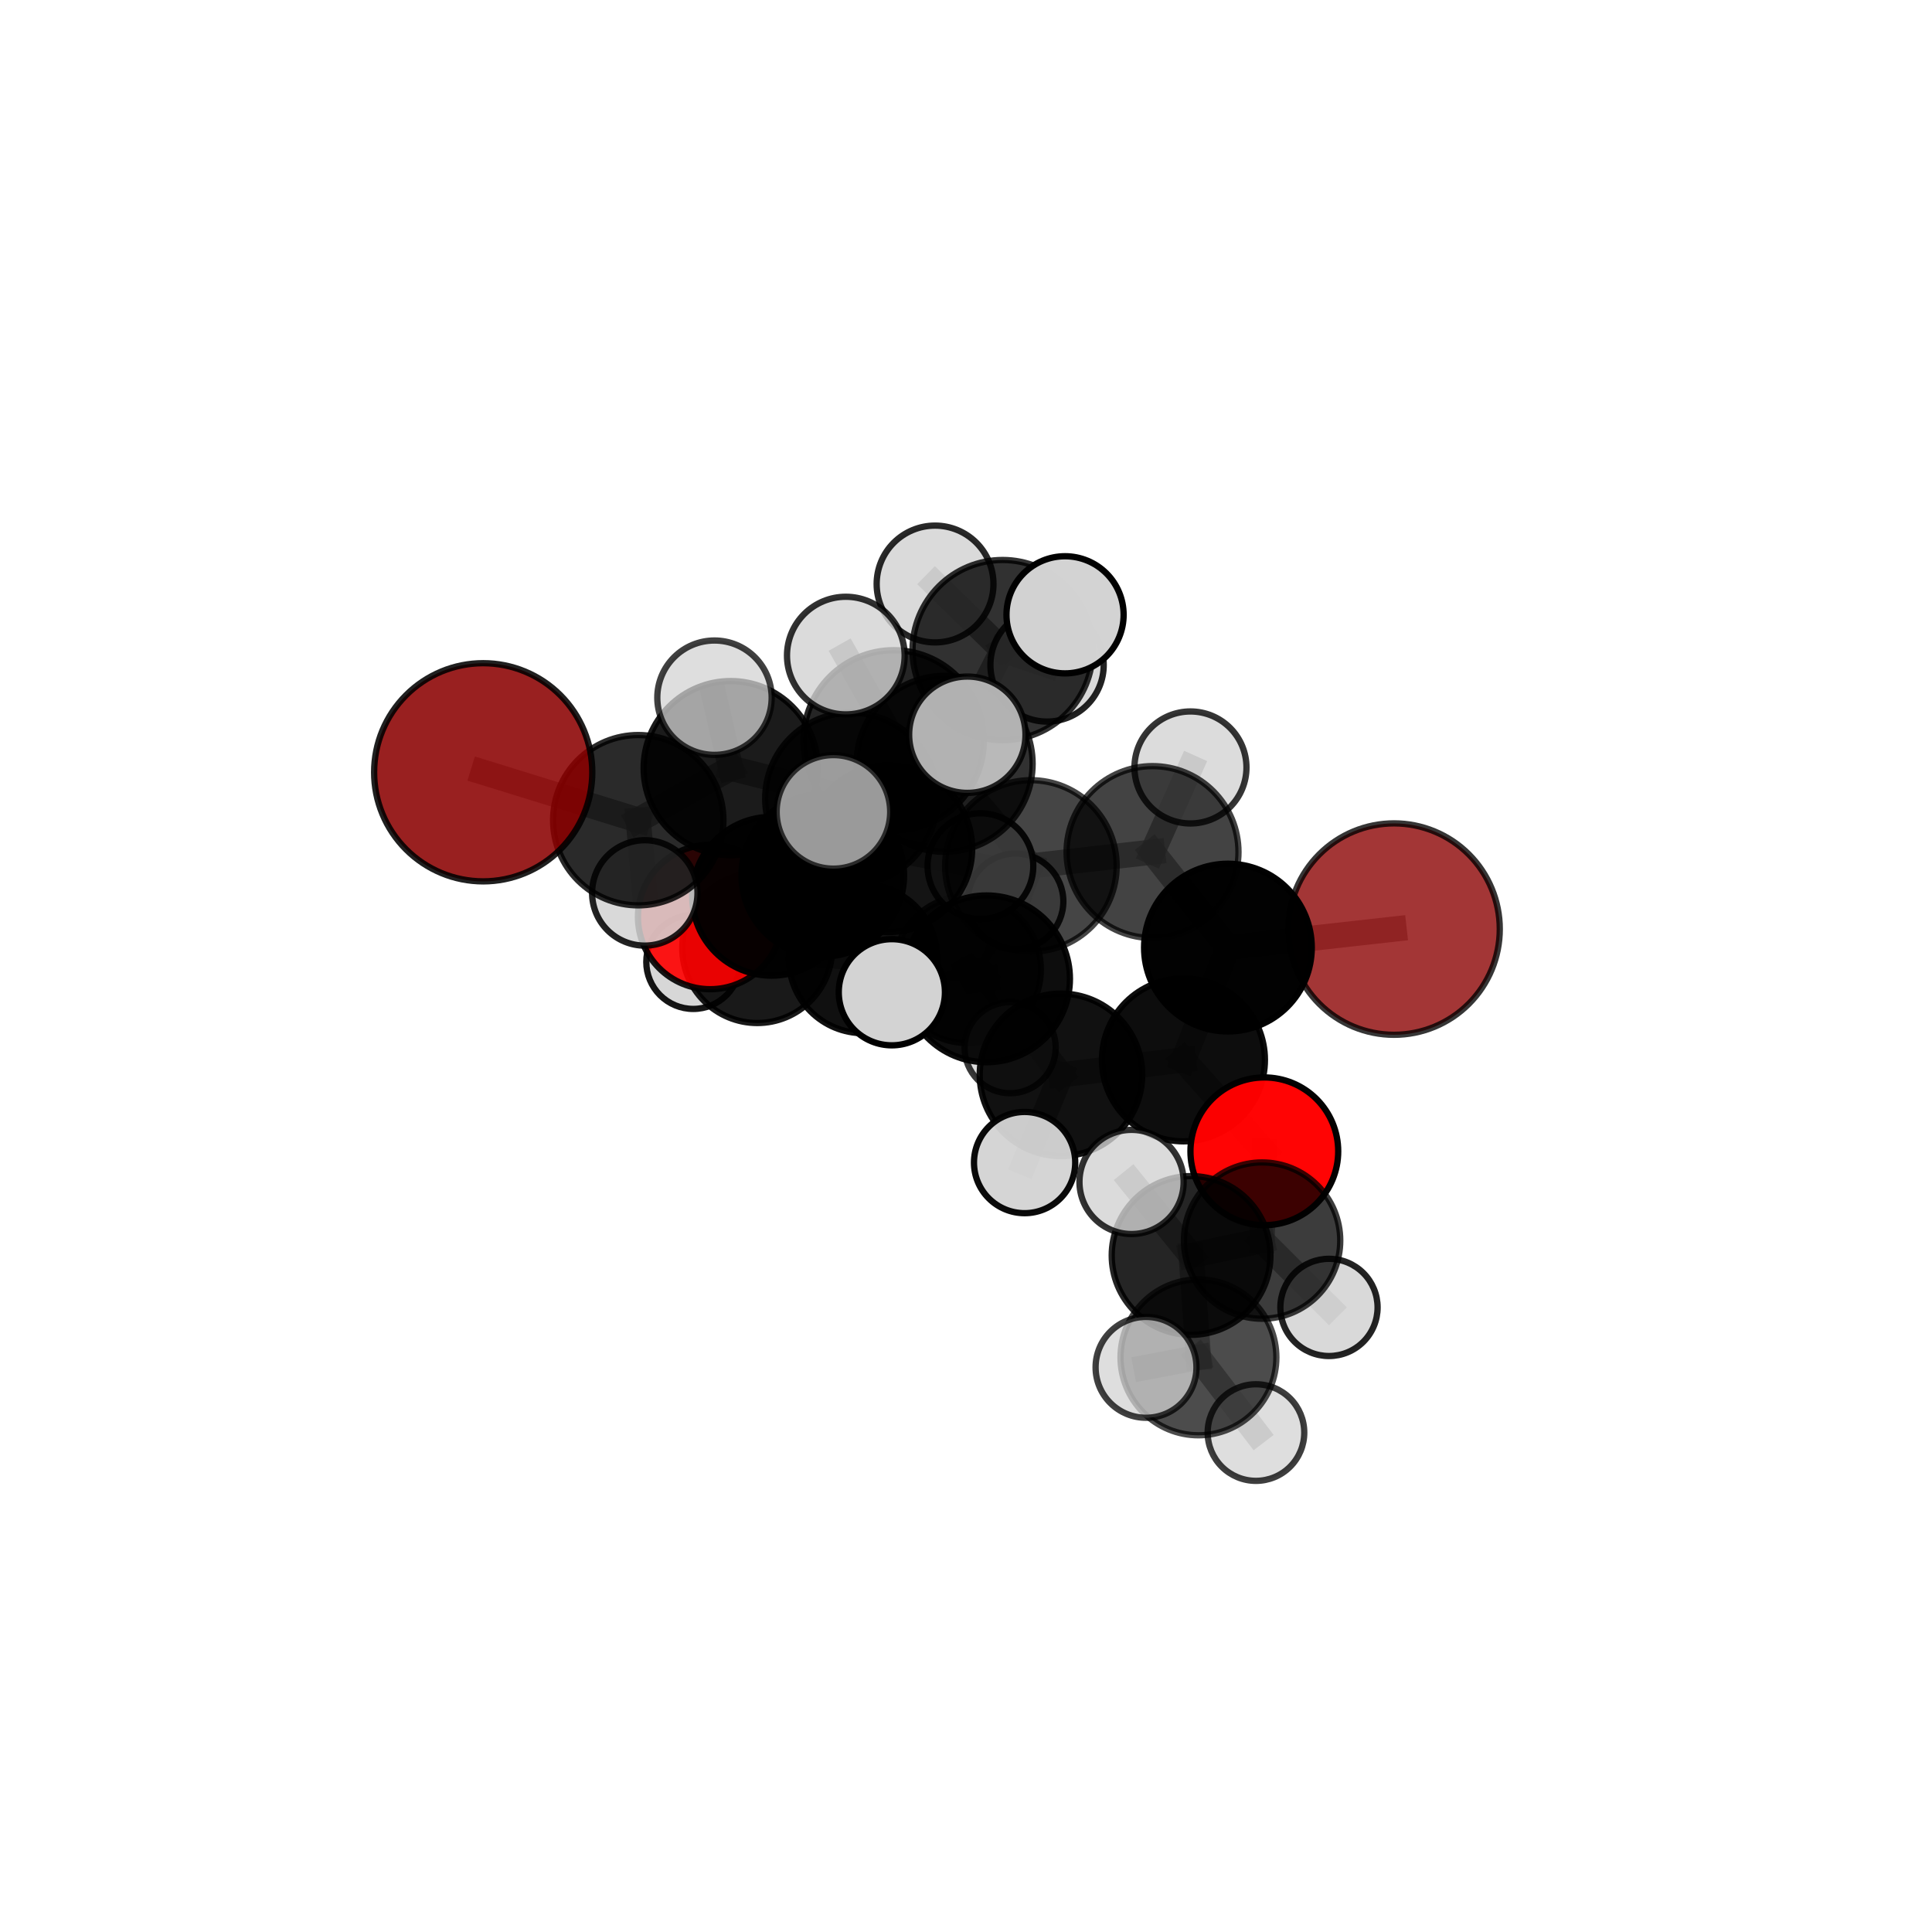 <?xml version="1.0" encoding="utf-8" standalone="no"?>
<!DOCTYPE svg PUBLIC "-//W3C//DTD SVG 1.1//EN"
  "http://www.w3.org/Graphics/SVG/1.1/DTD/svg11.dtd">
<svg xmlns:xlink="http://www.w3.org/1999/xlink" width="153pt" height="153pt" viewBox="0 0 153 153" xmlns="http://www.w3.org/2000/svg" version="1.1">
 <defs>
  <style type="text/css">*{stroke-linejoin: round; stroke-linecap: butt}</style>
 </defs>
 <g id="figure_1">
  <g id="patch_1">
   <path d="M 0 153 
L 153 153 
L 153 0 
L 0 0 
L 0 153 
z
" style="fill: none"/>
  </g>
  <g id="patch_2">
   <path d="M 7.2 145.8 
L 145.8 145.8 
L 145.8 7.2 
L 7.2 7.2 
L 7.2 145.8 
z
" style="fill: none"/>
  </g>
  <g id="axes_1">
   <g id="line2d_1">
    <path d="M 110.399 73.577 
L 97.242 75.043 
" clip-path="url(#p397c729583)" style="fill: none; stroke: #808080; stroke-opacity: 0.699; stroke-width: 2; stroke-linecap: square"/>
   </g>
   <g id="line2d_2">
    <path d="M 97.242 75.043 
L 93.72 83.933 
" clip-path="url(#p397c729583)" style="fill: none; stroke: #808080; stroke-opacity: 0.683; stroke-width: 2; stroke-linecap: square"/>
   </g>
   <g id="line2d_3">
    <path d="M 38.266 61.159 
L 50.545 64.953 
" clip-path="url(#p397c729583)" style="fill: none; stroke: #808080; stroke-opacity: 0.723; stroke-width: 2; stroke-linecap: square"/>
   </g>
   <g id="line2d_4">
    <path d="M 50.545 64.953 
L 51.063 70.713 
" clip-path="url(#p397c729583)" style="fill: none; stroke: #808080; stroke-opacity: 0.697; stroke-width: 2; stroke-linecap: square"/>
   </g>
   <g id="line2d_5">
    <path d="M 100.125 91.175 
L 93.72 83.933 
" clip-path="url(#p397c729583)" style="fill: none; stroke: #808080; stroke-opacity: 0.657; stroke-width: 2; stroke-linecap: square"/>
   </g>
   <g id="line2d_6">
    <path d="M 100.125 91.175 
L 99.949 98.244 
" clip-path="url(#p397c729583)" style="fill: none; stroke: #808080; stroke-opacity: 0.638; stroke-width: 2; stroke-linecap: square"/>
   </g>
   <g id="line2d_7">
    <path d="M 99.949 98.244 
L 94.326 99.423 
" clip-path="url(#p397c729583)" style="fill: none; stroke: #808080; stroke-opacity: 0.639; stroke-width: 2; stroke-linecap: square"/>
   </g>
   <g id="line2d_8">
    <path d="M 99.949 98.244 
L 105.245 103.538 
" clip-path="url(#p397c729583)" style="fill: none; stroke: #808080; stroke-opacity: 0.621; stroke-width: 2; stroke-linecap: square"/>
   </g>
   <g id="line2d_9">
    <path d="M 56.243 72.616 
L 61.109 70.975 
" clip-path="url(#p397c729583)" style="fill: none; stroke: #808080; stroke-opacity: 0.636; stroke-width: 2; stroke-linecap: square"/>
   </g>
   <g id="line2d_10">
    <path d="M 56.243 72.616 
L 59.969 75.078 
" clip-path="url(#p397c729583)" style="fill: none; stroke: #808080; stroke-opacity: 0.611; stroke-width: 2; stroke-linecap: square"/>
   </g>
   <g id="line2d_11">
    <path d="M 59.969 75.078 
L 68.359 75.939 
" clip-path="url(#p397c729583)" style="fill: none; stroke: #808080; stroke-opacity: 0.594; stroke-width: 2; stroke-linecap: square"/>
   </g>
   <g id="line2d_12">
    <path d="M 59.969 75.078 
L 54.902 76.18 
" clip-path="url(#p397c729583)" style="fill: none; stroke: #808080; stroke-opacity: 0.59; stroke-width: 2; stroke-linecap: square"/>
   </g>
   <g id="line2d_13">
    <path d="M 74.806 60.488 
L 81.64 68.576 
" clip-path="url(#p397c729583)" style="fill: none; stroke: #808080; stroke-opacity: 0.734; stroke-width: 2; stroke-linecap: square"/>
   </g>
   <g id="line2d_14">
    <path d="M 74.806 60.488 
L 67.408 63.248 
" clip-path="url(#p397c729583)" style="fill: none; stroke: #808080; stroke-opacity: 0.736; stroke-width: 2; stroke-linecap: square"/>
   </g>
   <g id="line2d_15">
    <path d="M 74.806 60.488 
L 79.4 51.481 
" clip-path="url(#p397c729583)" style="fill: none; stroke: #808080; stroke-opacity: 0.761; stroke-width: 2; stroke-linecap: square"/>
   </g>
   <g id="line2d_16">
    <path d="M 74.806 60.488 
L 70.774 58.631 
" clip-path="url(#p397c729583)" style="fill: none; stroke: #808080; stroke-opacity: 0.761; stroke-width: 2; stroke-linecap: square"/>
   </g>
   <g id="line2d_17">
    <path d="M 81.64 68.576 
L 91.272 67.477 
" clip-path="url(#p397c729583)" style="fill: none; stroke: #808080; stroke-opacity: 0.721; stroke-width: 2; stroke-linecap: square"/>
   </g>
   <g id="line2d_18">
    <path d="M 81.64 68.576 
L 78.128 77.516 
" clip-path="url(#p397c729583)" style="fill: none; stroke: #808080; stroke-opacity: 0.706; stroke-width: 2; stroke-linecap: square"/>
   </g>
   <g id="line2d_19">
    <path d="M 67.408 63.248 
L 57.866 60.83 
" clip-path="url(#p397c729583)" style="fill: none; stroke: #808080; stroke-opacity: 0.73; stroke-width: 2; stroke-linecap: square"/>
   </g>
   <g id="line2d_20">
    <path d="M 67.408 63.248 
L 70.387 67.211 
" clip-path="url(#p397c729583)" style="fill: none; stroke: #808080; stroke-opacity: 0.707; stroke-width: 2; stroke-linecap: square"/>
   </g>
   <g id="line2d_21">
    <path d="M 79.4 51.481 
L 74.05 46.249 
" clip-path="url(#p397c729583)" style="fill: none; stroke: #808080; stroke-opacity: 0.783; stroke-width: 2; stroke-linecap: square"/>
   </g>
   <g id="line2d_22">
    <path d="M 79.4 51.481 
L 84.344 48.688 
" clip-path="url(#p397c729583)" style="fill: none; stroke: #808080; stroke-opacity: 0.785; stroke-width: 2; stroke-linecap: square"/>
   </g>
   <g id="line2d_23">
    <path d="M 79.4 51.481 
L 82.92 52.657 
" clip-path="url(#p397c729583)" style="fill: none; stroke: #808080; stroke-opacity: 0.765; stroke-width: 2; stroke-linecap: square"/>
   </g>
   <g id="line2d_24">
    <path d="M 70.774 58.631 
L 66.983 51.918 
" clip-path="url(#p397c729583)" style="fill: none; stroke: #808080; stroke-opacity: 0.787; stroke-width: 2; stroke-linecap: square"/>
   </g>
   <g id="line2d_25">
    <path d="M 70.774 58.631 
L 66.001 64.294 
" clip-path="url(#p397c729583)" style="fill: none; stroke: #808080; stroke-opacity: 0.767; stroke-width: 2; stroke-linecap: square"/>
   </g>
   <g id="line2d_26">
    <path d="M 70.774 58.631 
L 76.604 58.184 
" clip-path="url(#p397c729583)" style="fill: none; stroke: #808080; stroke-opacity: 0.781; stroke-width: 2; stroke-linecap: square"/>
   </g>
   <g id="line2d_27">
    <path d="M 91.272 67.477 
L 97.242 75.043 
" clip-path="url(#p397c729583)" style="fill: none; stroke: #808080; stroke-opacity: 0.71; stroke-width: 2; stroke-linecap: square"/>
   </g>
   <g id="line2d_28">
    <path d="M 91.272 67.477 
L 94.276 60.778 
" clip-path="url(#p397c729583)" style="fill: none; stroke: #808080; stroke-opacity: 0.733; stroke-width: 2; stroke-linecap: square"/>
   </g>
   <g id="line2d_29">
    <path d="M 78.128 77.516 
L 84.021 85.121 
" clip-path="url(#p397c729583)" style="fill: none; stroke: #808080; stroke-opacity: 0.679; stroke-width: 2; stroke-linecap: square"/>
   </g>
   <g id="line2d_30">
    <path d="M 78.128 77.516 
L 70.627 78.579 
" clip-path="url(#p397c729583)" style="fill: none; stroke: #808080; stroke-opacity: 0.69; stroke-width: 2; stroke-linecap: square"/>
   </g>
   <g id="line2d_31">
    <path d="M 57.866 60.83 
L 50.545 64.953 
" clip-path="url(#p397c729583)" style="fill: none; stroke: #808080; stroke-opacity: 0.725; stroke-width: 2; stroke-linecap: square"/>
   </g>
   <g id="line2d_32">
    <path d="M 57.866 60.83 
L 56.582 55.251 
" clip-path="url(#p397c729583)" style="fill: none; stroke: #808080; stroke-opacity: 0.752; stroke-width: 2; stroke-linecap: square"/>
   </g>
   <g id="line2d_33">
    <path d="M 70.387 67.211 
L 65.156 69.321 
" clip-path="url(#p397c729583)" style="fill: none; stroke: #808080; stroke-opacity: 0.679; stroke-width: 2; stroke-linecap: square"/>
   </g>
   <g id="line2d_34">
    <path d="M 70.387 67.211 
L 77.642 68.591 
" clip-path="url(#p397c729583)" style="fill: none; stroke: #808080; stroke-opacity: 0.688; stroke-width: 2; stroke-linecap: square"/>
   </g>
   <g id="line2d_35">
    <path d="M 84.021 85.121 
L 93.72 83.933 
" clip-path="url(#p397c729583)" style="fill: none; stroke: #808080; stroke-opacity: 0.668; stroke-width: 2; stroke-linecap: square"/>
   </g>
   <g id="line2d_36">
    <path d="M 84.021 85.121 
L 81.141 92.067 
" clip-path="url(#p397c729583)" style="fill: none; stroke: #808080; stroke-opacity: 0.656; stroke-width: 2; stroke-linecap: square"/>
   </g>
   <g id="line2d_37">
    <path d="M 65.156 69.321 
L 61.109 70.975 
" clip-path="url(#p397c729583)" style="fill: none; stroke: #808080; stroke-opacity: 0.657; stroke-width: 2; stroke-linecap: square"/>
   </g>
   <g id="line2d_38">
    <path d="M 94.326 99.423 
L 94.908 107.494 
" clip-path="url(#p397c729583)" style="fill: none; stroke: #808080; stroke-opacity: 0.638; stroke-width: 2; stroke-linecap: square"/>
   </g>
   <g id="line2d_39">
    <path d="M 94.326 99.423 
L 89.61 93.601 
" clip-path="url(#p397c729583)" style="fill: none; stroke: #808080; stroke-opacity: 0.658; stroke-width: 2; stroke-linecap: square"/>
   </g>
   <g id="line2d_40">
    <path d="M 68.359 75.939 
L 76.605 76.777 
" clip-path="url(#p397c729583)" style="fill: none; stroke: #808080; stroke-opacity: 0.586; stroke-width: 2; stroke-linecap: square"/>
   </g>
   <g id="line2d_41">
    <path d="M 94.908 107.494 
L 90.756 108.283 
" clip-path="url(#p397c729583)" style="fill: none; stroke: #808080; stroke-opacity: 0.635; stroke-width: 2; stroke-linecap: square"/>
   </g>
   <g id="line2d_42">
    <path d="M 94.908 107.494 
L 99.463 113.448 
" clip-path="url(#p397c729583)" style="fill: none; stroke: #808080; stroke-opacity: 0.617; stroke-width: 2; stroke-linecap: square"/>
   </g>
   <g id="line2d_43">
    <path d="M 76.605 76.777 
L 79.995 82.967 
" clip-path="url(#p397c729583)" style="fill: none; stroke: #808080; stroke-opacity: 0.571; stroke-width: 2; stroke-linecap: square"/>
   </g>
   <g id="line2d_44">
    <path d="M 76.605 76.777 
L 80.415 71.388 
" clip-path="url(#p397c729583)" style="fill: none; stroke: #808080; stroke-opacity: 0.59; stroke-width: 2; stroke-linecap: square"/>
   </g>
   <g id="Path3DCollection_1">
    <path d="M 80.415 75.181 
C 81.421 75.181 82.386 74.782 83.097 74.07 
C 83.809 73.359 84.209 72.394 84.209 71.388 
C 84.209 70.382 83.809 69.417 83.097 68.705 
C 82.386 67.994 81.421 67.594 80.415 67.594 
C 79.409 67.594 78.444 67.994 77.733 68.705 
C 77.021 69.417 76.621 70.382 76.621 71.388 
C 76.621 72.394 77.021 73.359 77.733 74.07 
C 78.444 74.782 79.409 75.181 80.415 75.181 
z
" clip-path="url(#p397c729583)" style="fill: #d3d3d3; fill-opacity: 0.876; stroke: #000000; stroke-opacity: 0.876; stroke-width: 0.5"/>
    <path d="M 54.902 79.9 
C 55.889 79.9 56.836 79.508 57.533 78.81 
C 58.231 78.113 58.623 77.166 58.623 76.18 
C 58.623 75.193 58.231 74.247 57.533 73.549 
C 56.836 72.851 55.889 72.459 54.902 72.459 
C 53.916 72.459 52.969 72.851 52.272 73.549 
C 51.574 74.247 51.182 75.193 51.182 76.18 
C 51.182 77.166 51.574 78.113 52.272 78.81 
C 52.969 79.508 53.916 79.9 54.902 79.9 
z
" clip-path="url(#p397c729583)" style="fill: #d3d3d3; fill-opacity: 0.916; stroke: #000000; stroke-opacity: 0.916; stroke-width: 0.5"/>
    <path d="M 76.605 82.601 
C 78.149 82.601 79.631 81.987 80.723 80.895 
C 81.815 79.803 82.429 78.321 82.429 76.777 
C 82.429 75.232 81.815 73.751 80.723 72.659 
C 79.631 71.566 78.149 70.953 76.605 70.953 
C 75.06 70.953 73.578 71.566 72.486 72.659 
C 71.394 73.751 70.78 75.232 70.78 76.777 
C 70.78 78.321 71.394 79.803 72.486 80.895 
C 73.578 81.987 75.06 82.601 76.605 82.601 
z
" clip-path="url(#p397c729583)" style="fill-opacity: 0.806; stroke: #000000; stroke-opacity: 0.806; stroke-width: 0.5"/>
    <path d="M 79.995 86.576 
C 80.952 86.576 81.87 86.195 82.546 85.519 
C 83.223 84.842 83.603 83.924 83.603 82.967 
C 83.603 82.01 83.223 81.092 82.546 80.416 
C 81.87 79.739 80.952 79.359 79.995 79.359 
C 79.038 79.359 78.12 79.739 77.443 80.416 
C 76.767 81.092 76.386 82.01 76.386 82.967 
C 76.386 83.924 76.767 84.842 77.443 85.519 
C 78.12 86.195 79.038 86.576 79.995 86.576 
z
" clip-path="url(#p397c729583)" style="fill: #d3d3d3; fill-opacity: 0.781; stroke: #000000; stroke-opacity: 0.781; stroke-width: 0.5"/>
    <path d="M 68.359 81.82 
C 69.919 81.82 71.415 81.2 72.518 80.098 
C 73.62 78.995 74.24 77.499 74.24 75.939 
C 74.24 74.379 73.62 72.883 72.518 71.78 
C 71.415 70.678 69.919 70.058 68.359 70.058 
C 66.799 70.058 65.303 70.678 64.2 71.78 
C 63.098 72.883 62.478 74.379 62.478 75.939 
C 62.478 77.499 63.098 78.995 64.2 80.098 
C 65.303 81.2 66.799 81.82 68.359 81.82 
z
" clip-path="url(#p397c729583)" style="fill-opacity: 0.935; stroke: #000000; stroke-opacity: 0.935; stroke-width: 0.5"/>
    <path d="M 59.969 81.016 
C 61.543 81.016 63.054 80.39 64.167 79.276 
C 65.281 78.163 65.906 76.653 65.906 75.078 
C 65.906 73.503 65.281 71.993 64.167 70.879 
C 63.054 69.766 61.543 69.14 59.969 69.14 
C 58.394 69.14 56.883 69.766 55.77 70.879 
C 54.656 71.993 54.031 73.503 54.031 75.078 
C 54.031 76.653 54.656 78.163 55.77 79.276 
C 56.883 80.39 58.394 81.016 59.969 81.016 
z
" clip-path="url(#p397c729583)" style="fill-opacity: 0.9; stroke: #000000; stroke-opacity: 0.9; stroke-width: 0.5"/>
    <path d="M 56.243 78.338 
C 57.76 78.338 59.216 77.735 60.289 76.662 
C 61.362 75.589 61.965 74.133 61.965 72.616 
C 61.965 71.098 61.362 69.643 60.289 68.57 
C 59.216 67.497 57.76 66.894 56.243 66.894 
C 54.725 66.894 53.27 67.497 52.197 68.57 
C 51.124 69.643 50.521 71.098 50.521 72.616 
C 50.521 74.133 51.124 75.589 52.197 76.662 
C 53.27 77.735 54.725 78.338 56.243 78.338 
z
" clip-path="url(#p397c729583)" style="fill: #ff0000; fill-opacity: 0.904; stroke: #000000; stroke-opacity: 0.904; stroke-width: 0.5"/>
    <path d="M 61.109 77.265 
C 62.777 77.265 64.377 76.602 65.556 75.423 
C 66.736 74.243 67.399 72.643 67.399 70.975 
C 67.399 69.307 66.736 67.706 65.556 66.527 
C 64.377 65.347 62.777 64.685 61.109 64.685 
C 59.44 64.685 57.84 65.347 56.661 66.527 
C 55.481 67.706 54.818 69.307 54.818 70.975 
C 54.818 72.643 55.481 74.243 56.661 75.423 
C 57.84 76.602 59.44 77.265 61.109 77.265 
z
" clip-path="url(#p397c729583)" style="fill-opacity: 0.968; stroke: #000000; stroke-opacity: 0.968; stroke-width: 0.5"/>
    <path d="M 65.156 75.759 
C 66.864 75.759 68.501 75.081 69.709 73.873 
C 70.916 72.666 71.594 71.028 71.594 69.321 
C 71.594 67.614 70.916 65.976 69.709 64.769 
C 68.501 63.562 66.864 62.883 65.156 62.883 
C 63.449 62.883 61.811 63.562 60.604 64.769 
C 59.397 65.976 58.718 67.614 58.718 69.321 
C 58.718 71.028 59.397 72.666 60.604 73.873 
C 61.811 75.081 63.449 75.759 65.156 75.759 
z
" clip-path="url(#p397c729583)" style="fill-opacity: 0.969; stroke: #000000; stroke-opacity: 0.969; stroke-width: 0.5"/>
    <path d="M 77.642 72.776 
C 78.752 72.776 79.817 72.335 80.602 71.551 
C 81.387 70.766 81.828 69.701 81.828 68.591 
C 81.828 67.481 81.387 66.416 80.602 65.631 
C 79.817 64.846 78.752 64.405 77.642 64.405 
C 76.532 64.405 75.467 64.846 74.683 65.631 
C 73.898 66.416 73.457 67.481 73.457 68.591 
C 73.457 69.701 73.898 70.766 74.683 71.551 
C 75.467 72.335 76.532 72.776 77.642 72.776 
z
" clip-path="url(#p397c729583)" style="fill: #d3d3d3; fill-opacity: 0.903; stroke: #000000; stroke-opacity: 0.903; stroke-width: 0.5"/>
    <path d="M 70.387 73.812 
C 72.138 73.812 73.817 73.117 75.055 71.879 
C 76.293 70.641 76.989 68.961 76.989 67.211 
C 76.989 65.46 76.293 63.781 75.055 62.543 
C 73.817 61.305 72.138 60.609 70.387 60.609 
C 68.637 60.609 66.957 61.305 65.719 62.543 
C 64.481 63.781 63.786 65.46 63.786 67.211 
C 63.786 68.961 64.481 70.641 65.719 71.879 
C 66.957 73.117 68.637 73.812 70.387 73.812 
z
" clip-path="url(#p397c729583)" style="fill-opacity: 0.92; stroke: #000000; stroke-opacity: 0.92; stroke-width: 0.5"/>
    <path d="M 51.063 74.886 
C 52.17 74.886 53.232 74.447 54.014 73.664 
C 54.797 72.881 55.237 71.82 55.237 70.713 
C 55.237 69.606 54.797 68.544 54.014 67.761 
C 53.232 66.979 52.17 66.539 51.063 66.539 
C 49.956 66.539 48.895 66.979 48.112 67.761 
C 47.329 68.544 46.889 69.606 46.889 70.713 
C 46.889 71.82 47.329 72.881 48.112 73.664 
C 48.895 74.447 49.956 74.886 51.063 74.886 
z
" clip-path="url(#p397c729583)" style="fill: #d3d3d3; fill-opacity: 0.865; stroke: #000000; stroke-opacity: 0.865; stroke-width: 0.5"/>
    <path d="M 82.92 57.144 
C 84.11 57.144 85.251 56.671 86.092 55.829 
C 86.934 54.988 87.406 53.847 87.406 52.657 
C 87.406 51.467 86.934 50.326 86.092 49.485 
C 85.251 48.643 84.11 48.171 82.92 48.171 
C 81.73 48.171 80.589 48.643 79.747 49.485 
C 78.906 50.326 78.433 51.467 78.433 52.657 
C 78.433 53.847 78.906 54.988 79.747 55.829 
C 80.589 56.671 81.73 57.144 82.92 57.144 
z
" clip-path="url(#p397c729583)" style="fill: #d3d3d3; fill-opacity: 0.864; stroke: #000000; stroke-opacity: 0.864; stroke-width: 0.5"/>
    <path d="M 50.545 71.698 
C 52.334 71.698 54.049 70.987 55.314 69.722 
C 56.579 68.458 57.29 66.742 57.29 64.953 
C 57.29 63.165 56.579 61.449 55.314 60.184 
C 54.049 58.919 52.334 58.209 50.545 58.209 
C 48.756 58.209 47.041 58.919 45.776 60.184 
C 44.511 61.449 43.8 63.165 43.8 64.953 
C 43.8 66.742 44.511 68.458 45.776 69.722 
C 47.041 70.987 48.756 71.698 50.545 71.698 
z
" clip-path="url(#p397c729583)" style="fill-opacity: 0.834; stroke: #000000; stroke-opacity: 0.834; stroke-width: 0.5"/>
    <path d="M 67.408 70.059 
C 69.215 70.059 70.947 69.341 72.225 68.064 
C 73.502 66.787 74.219 65.054 74.219 63.248 
C 74.219 61.441 73.502 59.709 72.225 58.432 
C 70.947 57.154 69.215 56.437 67.408 56.437 
C 65.602 56.437 63.87 57.154 62.592 58.432 
C 61.315 59.709 60.597 61.441 60.597 63.248 
C 60.597 65.054 61.315 66.787 62.592 68.064 
C 63.87 69.341 65.602 70.059 67.408 70.059 
z
" clip-path="url(#p397c729583)" style="fill-opacity: 0.834; stroke: #000000; stroke-opacity: 0.834; stroke-width: 0.5"/>
    <path d="M 38.266 69.798 
C 40.557 69.798 42.755 68.887 44.375 67.267 
C 45.995 65.647 46.905 63.45 46.905 61.159 
C 46.905 58.868 45.995 56.671 44.375 55.051 
C 42.755 53.431 40.557 52.52 38.266 52.52 
C 35.975 52.52 33.778 53.431 32.158 55.051 
C 30.538 56.671 29.628 58.868 29.628 61.159 
C 29.628 63.45 30.538 65.647 32.158 67.267 
C 33.778 68.887 35.975 69.798 38.266 69.798 
z
" clip-path="url(#p397c729583)" style="fill: #8b0000; fill-opacity: 0.872; stroke: #000000; stroke-opacity: 0.872; stroke-width: 0.5"/>
    <path d="M 57.866 67.725 
C 59.694 67.725 61.448 66.998 62.741 65.705 
C 64.034 64.412 64.761 62.658 64.761 60.83 
C 64.761 59.001 64.034 57.247 62.741 55.954 
C 61.448 54.661 59.694 53.935 57.866 53.935 
C 56.037 53.935 54.283 54.661 52.99 55.954 
C 51.697 57.247 50.971 59.001 50.971 60.83 
C 50.971 62.658 51.697 64.412 52.99 65.705 
C 54.283 66.998 56.037 67.725 57.866 67.725 
z
" clip-path="url(#p397c729583)" style="fill-opacity: 0.891; stroke: #000000; stroke-opacity: 0.891; stroke-width: 0.5"/>
    <path d="M 74.05 50.874 
C 75.277 50.874 76.453 50.387 77.321 49.519 
C 78.188 48.652 78.675 47.475 78.675 46.249 
C 78.675 45.022 78.188 43.846 77.321 42.978 
C 76.453 42.111 75.277 41.624 74.05 41.624 
C 72.824 41.624 71.647 42.111 70.78 42.978 
C 69.912 43.846 69.425 45.022 69.425 46.249 
C 69.425 47.475 69.912 48.652 70.78 49.519 
C 71.647 50.387 72.824 50.874 74.05 50.874 
z
" clip-path="url(#p397c729583)" style="fill: #d3d3d3; fill-opacity: 0.837; stroke: #000000; stroke-opacity: 0.837; stroke-width: 0.5"/>
    <path d="M 79.4 58.616 
C 81.293 58.616 83.108 57.865 84.446 56.527 
C 85.784 55.188 86.536 53.373 86.536 51.481 
C 86.536 49.589 85.784 47.774 84.446 46.435 
C 83.108 45.097 81.293 44.346 79.4 44.346 
C 77.508 44.346 75.693 45.097 74.355 46.435 
C 73.017 47.774 72.265 49.589 72.265 51.481 
C 72.265 53.373 73.017 55.188 74.355 56.527 
C 75.693 57.865 77.508 58.616 79.4 58.616 
z
" clip-path="url(#p397c729583)" style="fill-opacity: 0.808; stroke: #000000; stroke-opacity: 0.808; stroke-width: 0.5"/>
    <path d="M 94.276 65.213 
C 95.452 65.213 96.58 64.745 97.412 63.914 
C 98.244 63.082 98.711 61.954 98.711 60.778 
C 98.711 59.601 98.244 58.473 97.412 57.641 
C 96.58 56.81 95.452 56.342 94.276 56.342 
C 93.1 56.342 91.971 56.81 91.14 57.641 
C 90.308 58.473 89.841 59.601 89.841 60.778 
C 89.841 61.954 90.308 63.082 91.14 63.914 
C 91.971 64.745 93.1 65.213 94.276 65.213 
z
" clip-path="url(#p397c729583)" style="fill: #d3d3d3; fill-opacity: 0.79; stroke: #000000; stroke-opacity: 0.79; stroke-width: 0.5"/>
    <path d="M 56.582 59.78 
C 57.783 59.78 58.935 59.303 59.784 58.453 
C 60.633 57.604 61.11 56.452 61.11 55.251 
C 61.11 54.05 60.633 52.898 59.784 52.049 
C 58.935 51.2 57.783 50.723 56.582 50.723 
C 55.381 50.723 54.229 51.2 53.38 52.049 
C 52.53 52.898 52.053 54.05 52.053 55.251 
C 52.053 56.452 52.53 57.604 53.38 58.453 
C 54.229 59.303 55.381 59.78 56.582 59.78 
z
" clip-path="url(#p397c729583)" style="fill: #d3d3d3; fill-opacity: 0.747; stroke: #000000; stroke-opacity: 0.747; stroke-width: 0.5"/>
    <path d="M 74.806 67.458 
C 76.654 67.458 78.427 66.724 79.735 65.417 
C 81.042 64.11 81.776 62.336 81.776 60.488 
C 81.776 58.639 81.042 56.866 79.735 55.559 
C 78.427 54.252 76.654 53.517 74.806 53.517 
C 72.957 53.517 71.184 54.252 69.877 55.559 
C 68.57 56.866 67.835 58.639 67.835 60.488 
C 67.835 62.336 68.57 64.11 69.877 65.417 
C 71.184 66.724 72.957 67.458 74.806 67.458 
z
" clip-path="url(#p397c729583)" style="fill-opacity: 0.807; stroke: #000000; stroke-opacity: 0.807; stroke-width: 0.5"/>
    <path d="M 91.272 74.284 
C 93.077 74.284 94.809 73.567 96.085 72.29 
C 97.362 71.014 98.079 69.282 98.079 67.477 
C 98.079 65.672 97.362 63.94 96.085 62.664 
C 94.809 61.387 93.077 60.67 91.272 60.67 
C 89.467 60.67 87.735 61.387 86.459 62.664 
C 85.183 63.94 84.465 65.672 84.465 67.477 
C 84.465 69.282 85.183 71.014 86.459 72.29 
C 87.735 73.567 89.467 74.284 91.272 74.284 
z
" clip-path="url(#p397c729583)" style="fill-opacity: 0.738; stroke: #000000; stroke-opacity: 0.738; stroke-width: 0.5"/>
    <path d="M 110.399 81.948 
C 112.62 81.948 114.749 81.066 116.319 79.496 
C 117.889 77.926 118.771 75.797 118.771 73.577 
C 118.771 71.356 117.889 69.227 116.319 67.657 
C 114.749 66.087 112.62 65.205 110.399 65.205 
C 108.179 65.205 106.05 66.087 104.48 67.657 
C 102.91 69.227 102.028 71.356 102.028 73.577 
C 102.028 75.797 102.91 77.926 104.48 79.496 
C 106.05 81.066 108.179 81.948 110.399 81.948 
z
" clip-path="url(#p397c729583)" style="fill: #8b0000; fill-opacity: 0.787; stroke: #000000; stroke-opacity: 0.787; stroke-width: 0.5"/>
    <path d="M 81.64 75.368 
C 83.441 75.368 85.168 74.652 86.442 73.379 
C 87.716 72.105 88.431 70.378 88.431 68.576 
C 88.431 66.775 87.716 65.048 86.442 63.774 
C 85.168 62.501 83.441 61.785 81.64 61.785 
C 79.839 61.785 78.111 62.501 76.837 63.774 
C 75.564 65.048 74.848 66.775 74.848 68.576 
C 74.848 70.378 75.564 72.105 76.837 73.379 
C 78.111 74.652 79.839 75.368 81.64 75.368 
z
" clip-path="url(#p397c729583)" style="fill-opacity: 0.728; stroke: #000000; stroke-opacity: 0.728; stroke-width: 0.5"/>
    <path d="M 97.242 81.683 
C 99.004 81.683 100.693 80.983 101.938 79.738 
C 103.183 78.493 103.883 76.804 103.883 75.043 
C 103.883 73.281 103.183 71.592 101.938 70.347 
C 100.693 69.102 99.004 68.402 97.242 68.402 
C 95.481 68.402 93.792 69.102 92.547 70.347 
C 91.301 71.592 90.602 73.281 90.602 75.043 
C 90.602 76.804 91.301 78.493 92.547 79.738 
C 93.792 80.983 95.481 81.683 97.242 81.683 
z
" clip-path="url(#p397c729583)" style="fill-opacity: 0.989; stroke: #000000; stroke-opacity: 0.989; stroke-width: 0.5"/>
    <path d="M 84.344 53.326 
C 85.574 53.326 86.754 52.838 87.624 51.968 
C 88.493 51.098 88.982 49.918 88.982 48.688 
C 88.982 47.458 88.493 46.279 87.624 45.409 
C 86.754 44.539 85.574 44.05 84.344 44.05 
C 83.114 44.05 81.934 44.539 81.064 45.409 
C 80.195 46.279 79.706 47.458 79.706 48.688 
C 79.706 49.918 80.195 51.098 81.064 51.968 
C 81.934 52.838 83.114 53.326 84.344 53.326 
z
" clip-path="url(#p397c729583)" style="fill: #d3d3d3; fill-opacity: 0.993; stroke: #000000; stroke-opacity: 0.993; stroke-width: 0.5"/>
    <path d="M 78.128 84.118 
C 79.879 84.118 81.558 83.423 82.797 82.184 
C 84.035 80.946 84.731 79.267 84.731 77.516 
C 84.731 75.765 84.035 74.085 82.797 72.847 
C 81.558 71.609 79.879 70.913 78.128 70.913 
C 76.377 70.913 74.697 71.609 73.459 72.847 
C 72.221 74.085 71.525 75.765 71.525 77.516 
C 71.525 79.267 72.221 80.946 73.459 82.184 
C 74.697 83.423 76.377 84.118 78.128 84.118 
z
" clip-path="url(#p397c729583)" style="fill-opacity: 0.946; stroke: #000000; stroke-opacity: 0.946; stroke-width: 0.5"/>
    <path d="M 70.627 82.783 
C 71.742 82.783 72.812 82.34 73.6 81.552 
C 74.389 80.763 74.832 79.694 74.832 78.579 
C 74.832 77.464 74.389 76.394 73.6 75.606 
C 72.812 74.818 71.742 74.375 70.627 74.375 
C 69.512 74.375 68.443 74.818 67.654 75.606 
C 66.866 76.394 66.423 77.464 66.423 78.579 
C 66.423 79.694 66.866 80.763 67.654 81.552 
C 68.443 82.34 69.512 82.783 70.627 82.783 
z
" clip-path="url(#p397c729583)" style="fill: #d3d3d3; stroke: #000000; stroke-width: 0.5"/>
    <path d="M 93.72 90.386 
C 95.431 90.386 97.073 89.706 98.283 88.496 
C 99.493 87.286 100.173 85.644 100.173 83.933 
C 100.173 82.222 99.493 80.58 98.283 79.37 
C 97.073 78.16 95.431 77.48 93.72 77.48 
C 92.009 77.48 90.367 78.16 89.157 79.37 
C 87.947 80.58 87.267 82.222 87.267 83.933 
C 87.267 85.644 87.947 87.286 89.157 88.496 
C 90.367 89.706 92.009 90.386 93.72 90.386 
z
" clip-path="url(#p397c729583)" style="fill-opacity: 0.949; stroke: #000000; stroke-opacity: 0.949; stroke-width: 0.5"/>
    <path d="M 100.125 97.026 
C 101.677 97.026 103.165 96.41 104.262 95.312 
C 105.36 94.215 105.976 92.727 105.976 91.175 
C 105.976 89.624 105.36 88.135 104.262 87.038 
C 103.165 85.941 101.677 85.325 100.125 85.325 
C 98.574 85.325 97.085 85.941 95.988 87.038 
C 94.891 88.135 94.275 89.624 94.275 91.175 
C 94.275 92.727 94.891 94.215 95.988 95.312 
C 97.085 96.41 98.574 97.026 100.125 97.026 
z
" clip-path="url(#p397c729583)" style="fill: #ff0000; fill-opacity: 0.983; stroke: #000000; stroke-opacity: 0.983; stroke-width: 0.5"/>
    <path d="M 84.021 91.554 
C 85.727 91.554 87.363 90.876 88.57 89.67 
C 89.776 88.463 90.454 86.827 90.454 85.121 
C 90.454 83.414 89.776 81.778 88.57 80.571 
C 87.363 79.365 85.727 78.687 84.021 78.687 
C 82.314 78.687 80.678 79.365 79.471 80.571 
C 78.265 81.778 77.587 83.414 77.587 85.121 
C 77.587 86.827 78.265 88.463 79.471 89.67 
C 80.678 90.876 82.314 91.554 84.021 91.554 
z
" clip-path="url(#p397c729583)" style="fill-opacity: 0.93; stroke: #000000; stroke-opacity: 0.93; stroke-width: 0.5"/>
    <path d="M 81.141 96.075 
C 82.204 96.075 83.224 95.653 83.975 94.901 
C 84.727 94.15 85.15 93.13 85.15 92.067 
C 85.15 91.004 84.727 89.984 83.975 89.232 
C 83.224 88.481 82.204 88.058 81.141 88.058 
C 80.078 88.058 79.058 88.481 78.306 89.232 
C 77.555 89.984 77.132 91.004 77.132 92.067 
C 77.132 93.13 77.555 94.15 78.306 94.901 
C 79.058 95.653 80.078 96.075 81.141 96.075 
z
" clip-path="url(#p397c729583)" style="fill: #d3d3d3; fill-opacity: 0.959; stroke: #000000; stroke-opacity: 0.959; stroke-width: 0.5"/>
    <path d="M 105.245 107.387 
C 106.266 107.387 107.245 106.981 107.967 106.26 
C 108.689 105.538 109.095 104.558 109.095 103.538 
C 109.095 102.517 108.689 101.537 107.967 100.815 
C 107.245 100.094 106.266 99.688 105.245 99.688 
C 104.224 99.688 103.245 100.094 102.523 100.815 
C 101.801 101.537 101.396 102.517 101.396 103.538 
C 101.396 104.558 101.801 105.538 102.523 106.26 
C 103.245 106.981 104.224 107.387 105.245 107.387 
z
" clip-path="url(#p397c729583)" style="fill: #d3d3d3; fill-opacity: 0.861; stroke: #000000; stroke-opacity: 0.861; stroke-width: 0.5"/>
    <path d="M 70.774 65.771 
C 72.667 65.771 74.484 65.019 75.823 63.68 
C 77.162 62.341 77.914 60.525 77.914 58.631 
C 77.914 56.738 77.162 54.922 75.823 53.583 
C 74.484 52.244 72.667 51.491 70.774 51.491 
C 68.88 51.491 67.064 52.244 65.725 53.583 
C 64.386 54.922 63.634 56.738 63.634 58.631 
C 63.634 60.525 64.386 62.341 65.725 63.68 
C 67.064 65.019 68.88 65.771 70.774 65.771 
z
" clip-path="url(#p397c729583)" style="fill-opacity: 0.855; stroke: #000000; stroke-opacity: 0.855; stroke-width: 0.5"/>
    <path d="M 99.949 104.434 
C 101.59 104.434 103.165 103.782 104.325 102.621 
C 105.486 101.461 106.138 99.886 106.138 98.244 
C 106.138 96.603 105.486 95.028 104.325 93.868 
C 103.165 92.707 101.59 92.055 99.949 92.055 
C 98.307 92.055 96.732 92.707 95.572 93.868 
C 94.411 95.028 93.759 96.603 93.759 98.244 
C 93.759 99.886 94.411 101.461 95.572 102.621 
C 96.732 103.782 98.307 104.434 99.949 104.434 
z
" clip-path="url(#p397c729583)" style="fill-opacity: 0.762; stroke: #000000; stroke-opacity: 0.762; stroke-width: 0.5"/>
    <path d="M 66.983 56.576 
C 68.218 56.576 69.403 56.085 70.277 55.212 
C 71.15 54.338 71.641 53.153 71.641 51.918 
C 71.641 50.682 71.15 49.497 70.277 48.624 
C 69.403 47.75 68.218 47.259 66.983 47.259 
C 65.747 47.259 64.562 47.75 63.689 48.624 
C 62.815 49.497 62.324 50.682 62.324 51.918 
C 62.324 53.153 62.815 54.338 63.689 55.212 
C 64.562 56.085 65.747 56.576 66.983 56.576 
z
" clip-path="url(#p397c729583)" style="fill: #d3d3d3; fill-opacity: 0.805; stroke: #000000; stroke-opacity: 0.805; stroke-width: 0.5"/>
    <path d="M 66.001 68.79 
C 67.193 68.79 68.337 68.316 69.18 67.473 
C 70.023 66.63 70.496 65.486 70.496 64.294 
C 70.496 63.102 70.023 61.958 69.18 61.115 
C 68.337 60.272 67.193 59.798 66.001 59.798 
C 64.808 59.798 63.665 60.272 62.822 61.115 
C 61.979 61.958 61.505 63.102 61.505 64.294 
C 61.505 65.486 61.979 66.63 62.822 67.473 
C 63.665 68.316 64.808 68.79 66.001 68.79 
z
" clip-path="url(#p397c729583)" style="fill: #d3d3d3; fill-opacity: 0.728; stroke: #000000; stroke-opacity: 0.728; stroke-width: 0.5"/>
    <path d="M 76.604 62.791 
C 77.826 62.791 78.997 62.305 79.861 61.441 
C 80.725 60.578 81.21 59.406 81.21 58.184 
C 81.21 56.963 80.725 55.791 79.861 54.927 
C 78.997 54.063 77.826 53.578 76.604 53.578 
C 75.382 53.578 74.211 54.063 73.347 54.927 
C 72.483 55.791 71.998 56.963 71.998 58.184 
C 71.998 59.406 72.483 60.578 73.347 61.441 
C 74.211 62.305 75.382 62.791 76.604 62.791 
z
" clip-path="url(#p397c729583)" style="fill: #d3d3d3; fill-opacity: 0.838; stroke: #000000; stroke-opacity: 0.838; stroke-width: 0.5"/>
    <path d="M 94.326 105.709 
C 95.993 105.709 97.592 105.047 98.77 103.868 
C 99.949 102.689 100.611 101.09 100.611 99.423 
C 100.611 97.756 99.949 96.157 98.77 94.979 
C 97.592 93.8 95.993 93.138 94.326 93.138 
C 92.659 93.138 91.06 93.8 89.881 94.979 
C 88.702 96.157 88.04 97.756 88.04 99.423 
C 88.04 101.09 88.702 102.689 89.881 103.868 
C 91.06 105.047 92.659 105.709 94.326 105.709 
z
" clip-path="url(#p397c729583)" style="fill-opacity: 0.852; stroke: #000000; stroke-opacity: 0.852; stroke-width: 0.5"/>
    <path d="M 89.61 97.726 
C 90.704 97.726 91.753 97.291 92.527 96.518 
C 93.3 95.744 93.735 94.695 93.735 93.601 
C 93.735 92.507 93.3 91.458 92.527 90.685 
C 91.753 89.911 90.704 89.477 89.61 89.477 
C 88.516 89.477 87.467 89.911 86.694 90.685 
C 85.92 91.458 85.486 92.507 85.486 93.601 
C 85.486 94.695 85.92 95.744 86.694 96.518 
C 87.467 97.291 88.516 97.726 89.61 97.726 
z
" clip-path="url(#p397c729583)" style="fill: #d3d3d3; fill-opacity: 0.801; stroke: #000000; stroke-opacity: 0.801; stroke-width: 0.5"/>
    <path d="M 99.463 117.273 
C 100.477 117.273 101.451 116.87 102.168 116.153 
C 102.885 115.436 103.288 114.463 103.288 113.448 
C 103.288 112.434 102.885 111.461 102.168 110.743 
C 101.451 110.026 100.477 109.623 99.463 109.623 
C 98.449 109.623 97.476 110.026 96.758 110.743 
C 96.041 111.461 95.638 112.434 95.638 113.448 
C 95.638 114.463 96.041 115.436 96.758 116.153 
C 97.476 116.87 98.449 117.273 99.463 117.273 
z
" clip-path="url(#p397c729583)" style="fill: #d3d3d3; fill-opacity: 0.756; stroke: #000000; stroke-opacity: 0.756; stroke-width: 0.5"/>
    <path d="M 94.908 113.665 
C 96.545 113.665 98.115 113.015 99.272 111.857 
C 100.429 110.7 101.079 109.13 101.079 107.494 
C 101.079 105.857 100.429 104.287 99.272 103.13 
C 98.115 101.973 96.545 101.322 94.908 101.322 
C 93.272 101.322 91.702 101.973 90.544 103.13 
C 89.387 104.287 88.737 105.857 88.737 107.494 
C 88.737 109.13 89.387 110.7 90.544 111.857 
C 91.702 113.015 93.272 113.665 94.908 113.665 
z
" clip-path="url(#p397c729583)" style="fill-opacity: 0.7; stroke: #000000; stroke-opacity: 0.7; stroke-width: 0.5"/>
    <path d="M 90.756 112.277 
C 91.816 112.277 92.832 111.856 93.581 111.107 
C 94.329 110.358 94.75 109.342 94.75 108.283 
C 94.75 107.224 94.329 106.208 93.581 105.459 
C 92.832 104.71 91.816 104.289 90.756 104.289 
C 89.697 104.289 88.681 104.71 87.932 105.459 
C 87.183 106.208 86.763 107.224 86.763 108.283 
C 86.763 109.342 87.183 110.358 87.932 111.107 
C 88.681 111.856 89.697 112.277 90.756 112.277 
z
" clip-path="url(#p397c729583)" style="fill: #d3d3d3; fill-opacity: 0.747; stroke: #000000; stroke-opacity: 0.747; stroke-width: 0.5"/>
   </g>
  </g>
 </g>
 <defs>
  <clipPath id="p397c729583">
   <rect x="7.2" y="7.2" width="138.6" height="138.6"/>
  </clipPath>
 </defs>
</svg>
